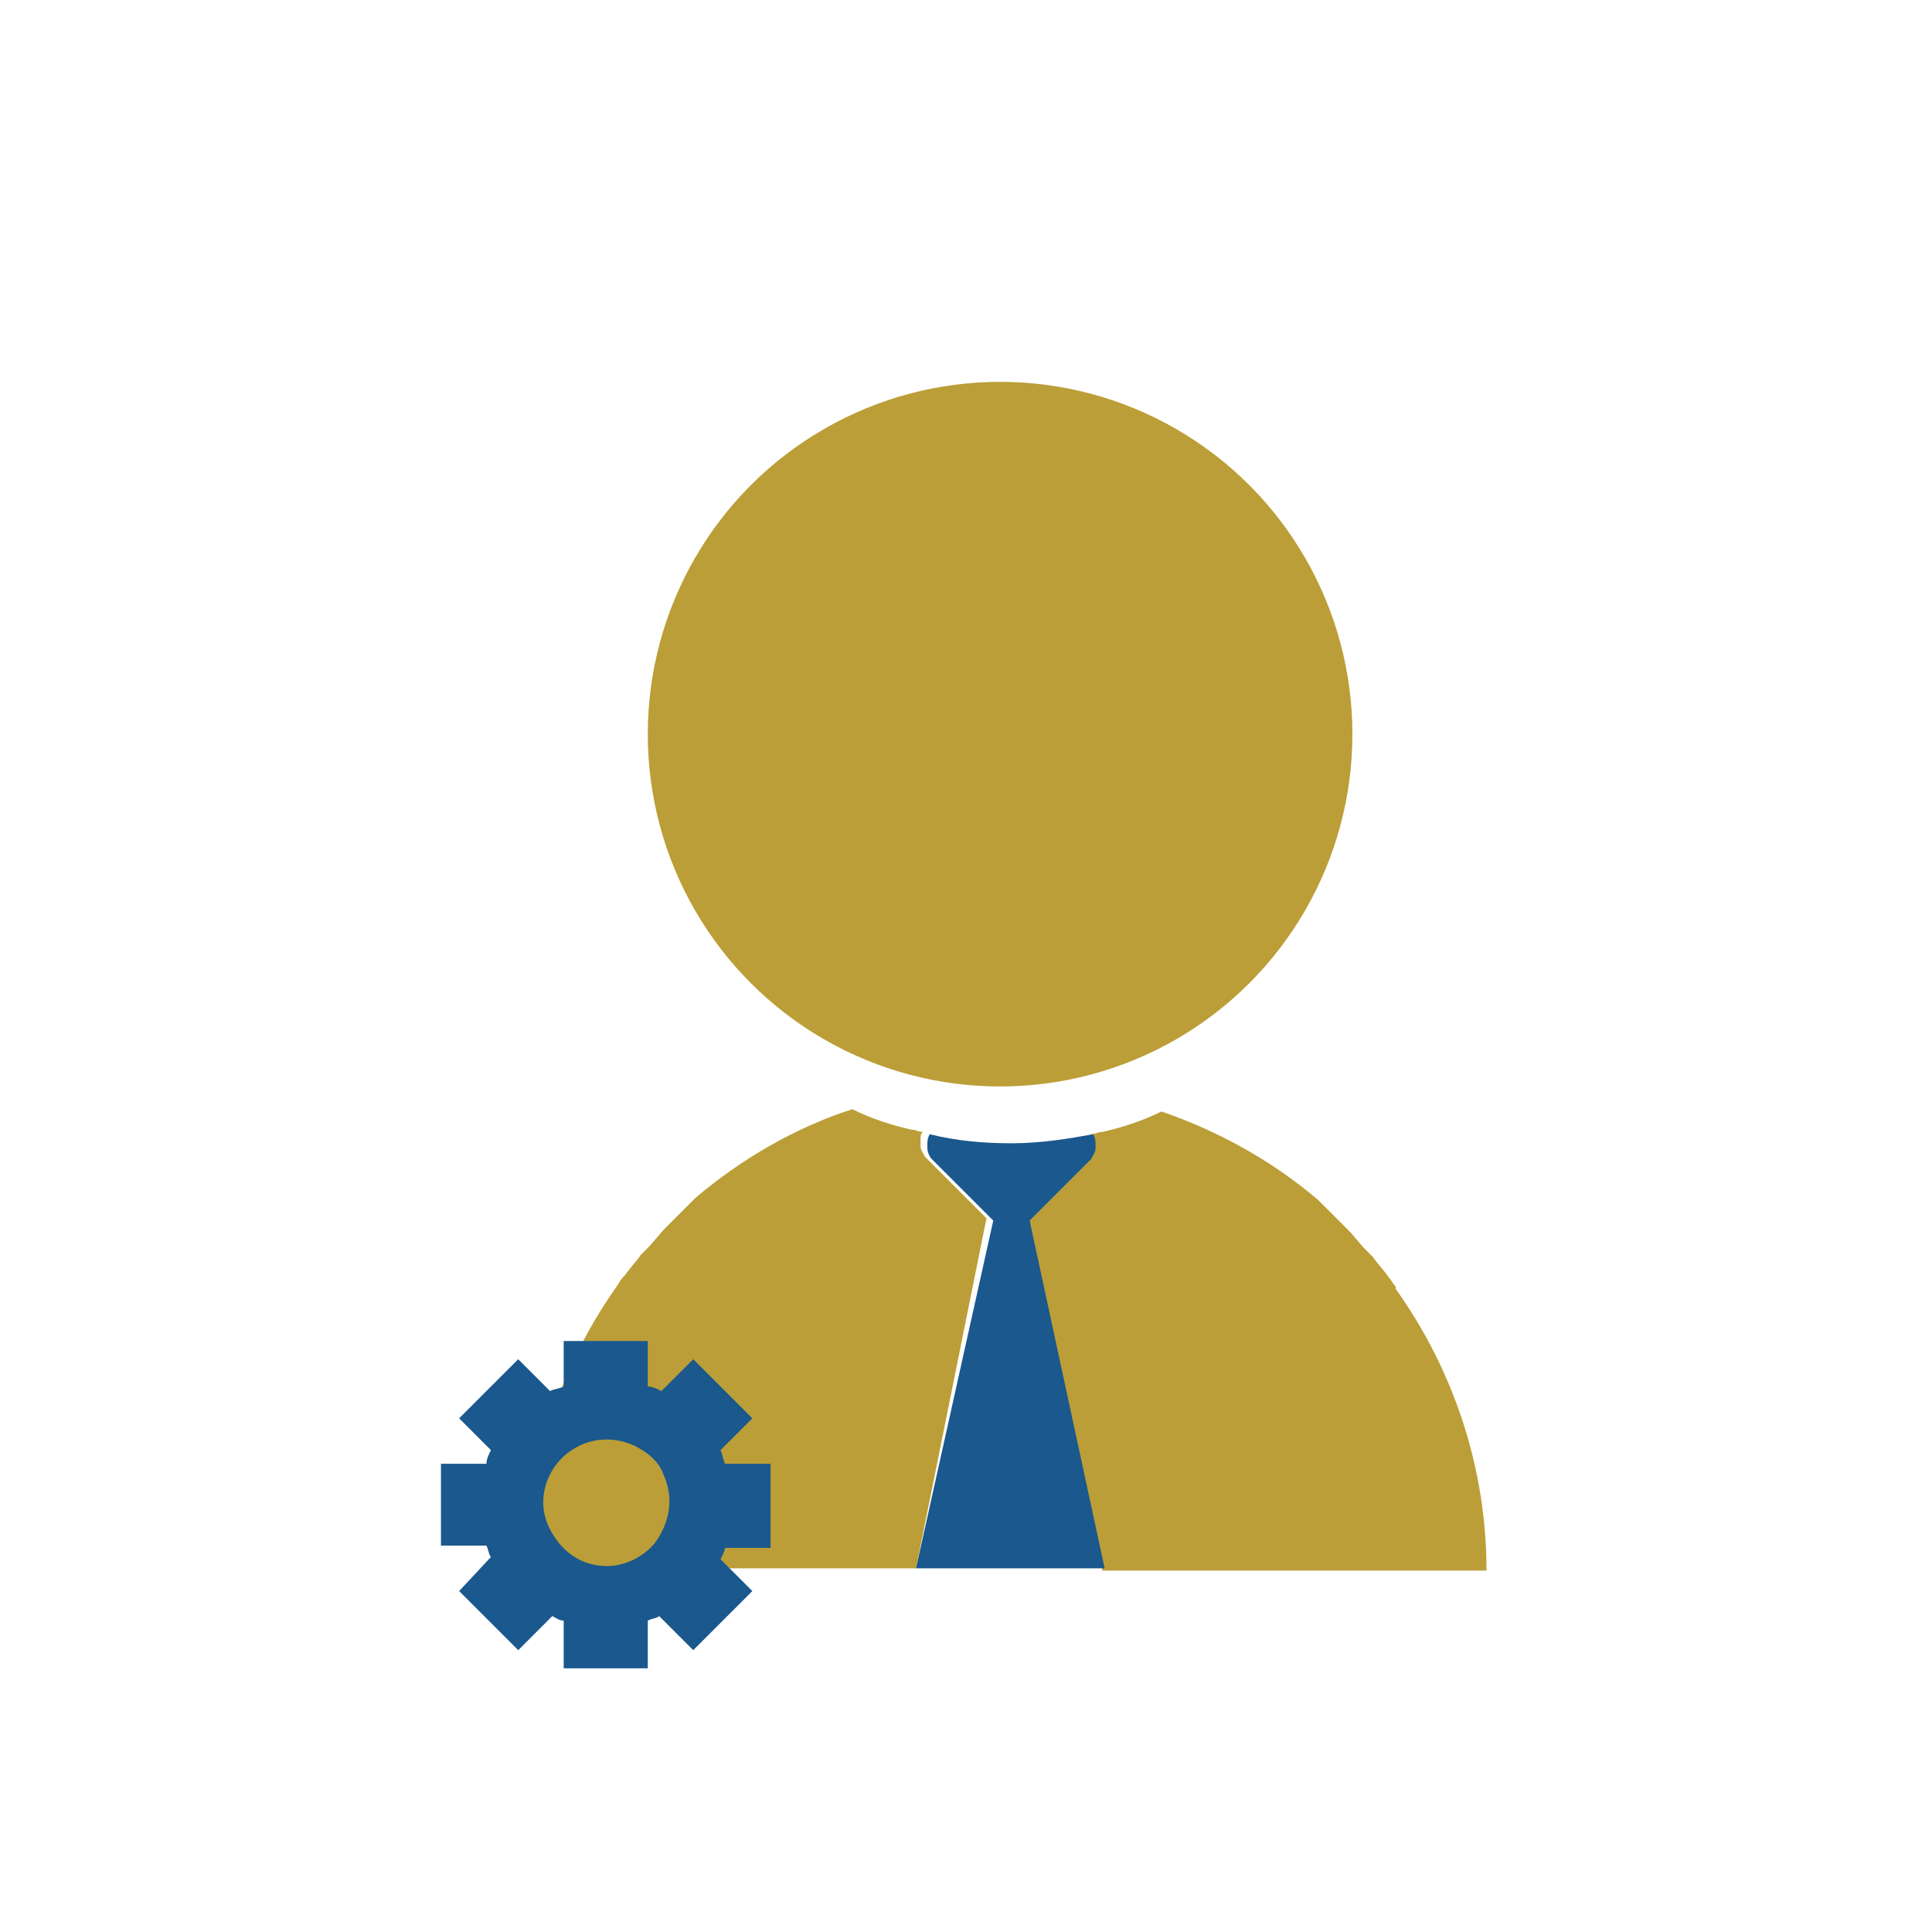 <?xml version="1.0" encoding="utf-8"?>
<!-- Generator: Adobe Illustrator 22.0.1, SVG Export Plug-In . SVG Version: 6.00 Build 0)  -->
<svg version="1.1" xmlns="http://www.w3.org/2000/svg" xmlns:xlink="http://www.w3.org/1999/xlink" x="0px" y="0px"
	 viewBox="0 0 85 85" style="enable-background:new 0 0 85 85;" xml:space="preserve">
<style type="text/css">
	.st0{fill:#FFFFFF;stroke:#1A588E;stroke-miterlimit:10;}
	.st1{fill:#1A588E;stroke:#1A588E;stroke-miterlimit:10;}
	.st2{fill:#1A588E;}
	.st3{fill:#BB9E37;}
	.st4{fill:#FFFFFF;}
	.st5{fill:none;}
	.st6{fill:#3DBD37;stroke:#FFFFFF;stroke-width:3;stroke-miterlimit:10;}
	.st7{fill:#3DBD37;}
	.st8{fill:#CDD8DF;}
	.st9{fill:#DB3147;}
</style>
<g id="AAAAAA">
</g>
<g id="Apagado">
</g>
<g id="Encendido_1_">
	<g>
		<g>
			<g>
				<circle class="st3" cx="44" cy="32.3" r="15.5"/>
			</g>
		</g>
		<path class="st5" d="M25.8,71.5C25.8,71.5,25.8,71.5,25.8,71.5L25.8,71.5C25.8,71.5,25.8,71.5,25.8,71.5z"/>
		<path class="st5" d="M43.4,53.7L43.4,53.7L40.7,51c-0.1-0.1-0.2-0.3-0.2-0.5c0,0.2,0.1,0.3,0.2,0.5L43.4,53.7z"/>
		<path class="st3" d="M48,50.2c0,0.1,0,0.1,0,0.2c0-0.2,0-0.4-0.1-0.5c0,0,0,0,0,0C47.9,50,48,50.1,48,50.2z"/>
		<path class="st3" d="M47.9,51c0.1-0.1,0.2-0.3,0.2-0.5c0,0,0-0.1,0-0.1c0-0.1,0-0.1,0-0.2c0-0.1,0-0.2-0.1-0.3c0,0,0,0,0,0
			c0,0,0,0,0,0c0.2,0,0.3-0.1,0.5-0.1c0.9-0.2,1.8-0.5,2.6-0.9c0,0,0,0,0,0c0,0,0,0,0,0c2.6,0.9,4.9,2.2,6.9,3.9
			c0,0,0.1,0.1,0.1,0.1c0.3,0.3,0.6,0.6,0.9,0.9c0.1,0.1,0.2,0.2,0.3,0.3c0.3,0.3,0.5,0.6,0.8,0.9c0.1,0.1,0.2,0.2,0.3,0.3
			c0.2,0.3,0.5,0.6,0.7,0.9c0.1,0.1,0.2,0.3,0.3,0.4c0,0,0,0,0,0.1h0c2.5,3.5,4,7.8,4,12.4H54.5h-6h0l-3.4-15.3L47.9,51z"/>
		<path class="st3" d="M27.2,56.5L27.2,56.5C27.2,56.5,27.3,56.5,27.2,56.5c0.1-0.2,0.2-0.3,0.3-0.4c0.2-0.3,0.5-0.6,0.7-0.9
			c0.1-0.1,0.2-0.2,0.3-0.3c0.3-0.3,0.5-0.6,0.8-0.9c0.1-0.1,0.2-0.2,0.3-0.3c0.3-0.3,0.6-0.6,0.9-0.9c0,0,0.1-0.1,0.1-0.1
			c2-1.7,4.4-3.1,6.9-3.9c0,0,0,0,0,0c0,0,0,0,0,0c0.8,0.4,1.7,0.7,2.6,0.9c0.2,0,0.3,0.1,0.5,0.1c0,0,0,0,0,0c0,0,0,0,0,0
			c-0.1,0.1-0.1,0.2-0.1,0.3c0,0.1,0,0.1,0,0.2c0,0,0,0.1,0,0.1c0,0.2,0.1,0.3,0.2,0.5l2.7,2.7L40.3,69h0h-6H23.2
			C23.2,64.3,24.7,60,27.2,56.5z"/>
		<path class="st2" d="M48.6,69h-8.3l3.4-15.3L41,51c-0.1-0.1-0.2-0.3-0.2-0.5c0,0,0-0.1,0-0.1c0-0.2,0-0.3,0.1-0.5
			c1.2,0.3,2.4,0.4,3.6,0.4c1.3,0,2.5-0.2,3.6-0.4c0.1,0.2,0.1,0.3,0.1,0.5c0,0,0,0.1,0,0.1c0,0.2-0.1,0.3-0.2,0.5l-2.7,2.7l0,0
			L48.6,69z"/>
		<g>
			<g>
				<path class="st2" d="M19.4,64.3V68h2c0.1,0.2,0.1,0.4,0.2,0.5L20.2,70l2.6,2.6l1.5-1.5c0.2,0.1,0.3,0.2,0.5,0.2v2.1h3.7v-2.1
					c0.2-0.1,0.4-0.1,0.5-0.2l1.5,1.5l2.6-2.6l-1.4-1.4c0.1-0.2,0.2-0.4,0.2-0.5h2v-3.7h-2c-0.1-0.2-0.1-0.4-0.2-0.6l1.4-1.4
					l-2.6-2.6l-1.4,1.4c-0.2-0.1-0.4-0.2-0.6-0.2v-2h-3.7v2c-0.2,0.1-0.4,0.1-0.6,0.2l-1.4-1.4l-2.6,2.6l1.4,1.4
					c-0.1,0.2-0.2,0.4-0.2,0.6H19.4z M23.9,66.1c0-1.9,2-3.4,4-2.5c0.6,0.3,1.1,0.7,1.3,1.3c0.5,1.1,0.2,2.2-0.4,3
					c-0.5,0.6-1.3,1-2.1,1c-0.9,0-1.6-0.4-2.1-1C24.2,67.4,23.9,66.8,23.9,66.1z"/>
			</g>
		</g>
	</g>
</g>
<g id="Capa_4">
</g>
</svg>
